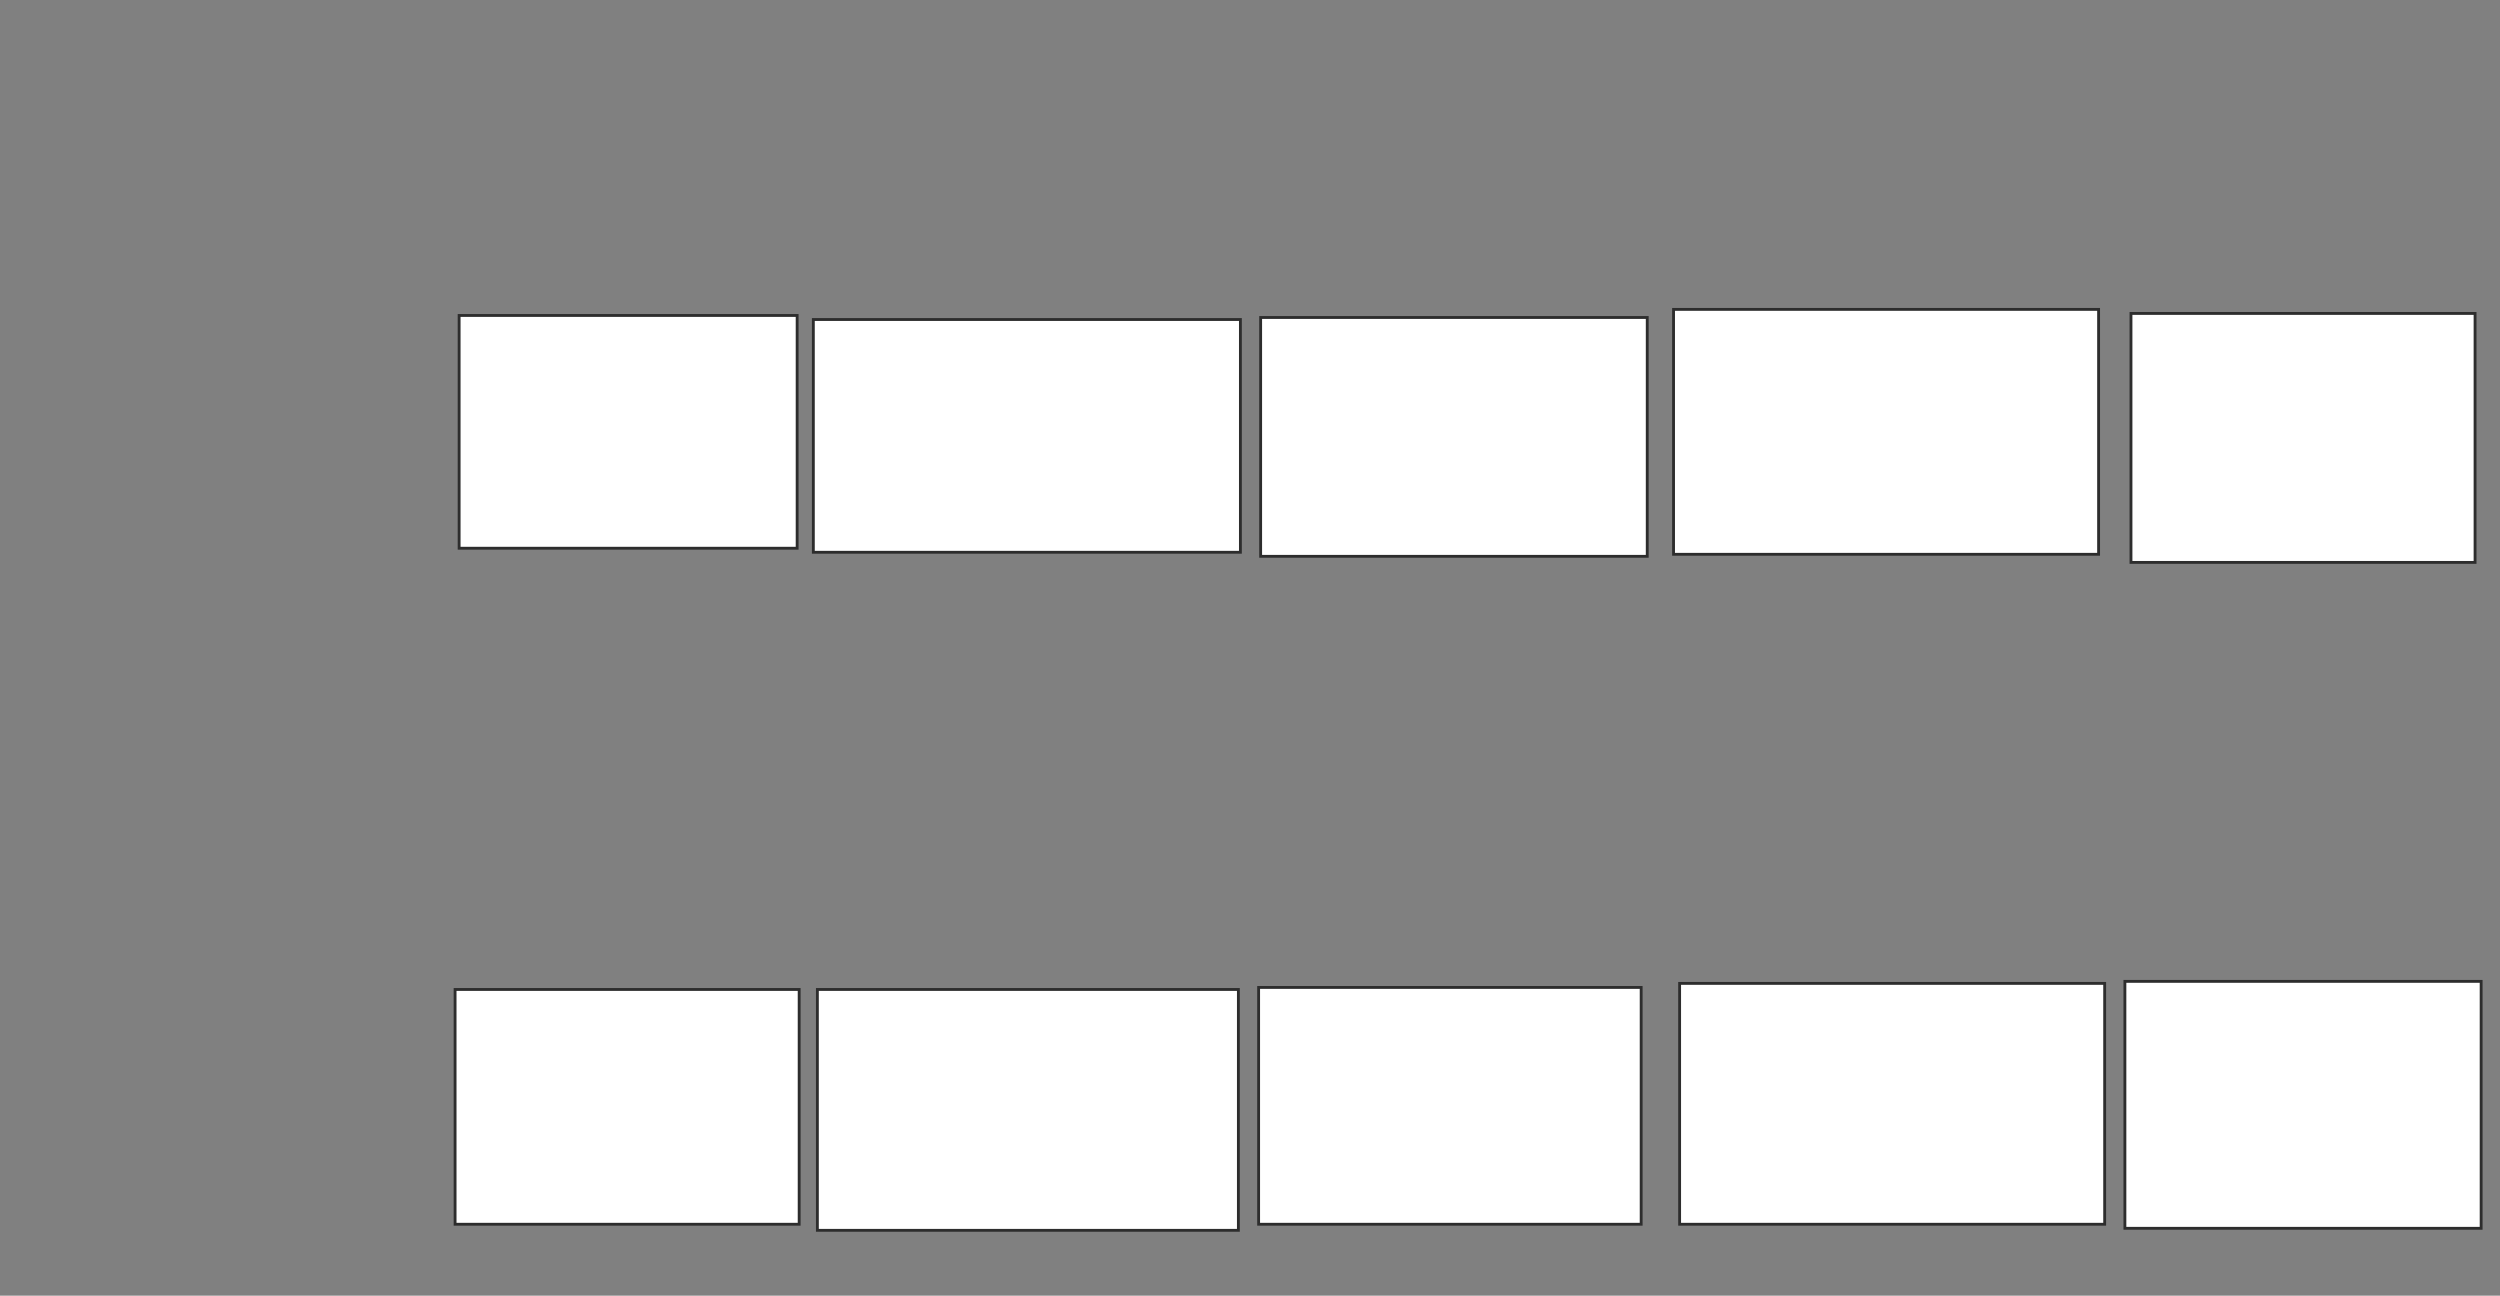 <svg xmlns="http://www.w3.org/2000/svg" width="876" height="454">
 <rect width="100%" height="100%" fill="#808080" stroke="none"/>
 <!-- Created with Image Occlusion Enhanced -->
 <g>
  <title>Labels</title>
 </g>
 <g>
  <title>Masks</title>
  
  <g id="93f4db88115c4043a8ecd45a01d7dffa-ao-1">
   <rect stroke="#2D2D2D" height="81.56" width="118.44" y="110.539" x="160.879" fill="#ffffff"/>
   <rect height="81.56" width="149.645" y="111.957" x="284.993" stroke="#2D2D2D" fill="#ffffff"/>
   <rect height="83.688" width="135.461" y="111.248" x="441.73" stroke="#2D2D2D" fill="#ffffff"/>
   <rect height="85.816" width="148.936" y="108.411" x="586.411" stroke="#2D2D2D" fill="#ffffff"/>
   <rect height="87.234" width="120.567" y="109.83" x="746.695" stroke="#2D2D2D" fill="#ffffff"/>
  </g>
  
  <g id="93f4db88115c4043a8ecd45a01d7dffa-ao-3">
   <rect height="82.269" width="120.567" y="346.709" x="159.461" stroke-linecap="null" stroke-linejoin="null" stroke-dasharray="null" stroke="#2D2D2D" fill="#ffffff"/>
   <rect height="84.397" width="147.518" y="346.709" x="286.411" stroke-linecap="null" stroke-linejoin="null" stroke-dasharray="null" stroke="#2D2D2D" fill="#ffffff"/>
   <rect height="82.979" width="134.043" y="346" x="441.021" stroke-linecap="null" stroke-linejoin="null" stroke-dasharray="null" stroke="#2D2D2D" fill="#ffffff"/>
   <rect height="84.397" width="148.936" y="344.582" x="588.539" stroke-linecap="null" stroke-linejoin="null" stroke-dasharray="null" stroke="#2D2D2D" fill="#ffffff"/>
   <rect height="86.525" width="124.823" y="343.872" x="744.567" stroke-linecap="null" stroke-linejoin="null" stroke-dasharray="null" stroke="#2D2D2D" fill="#ffffff"/>
  </g>
 </g>
</svg>